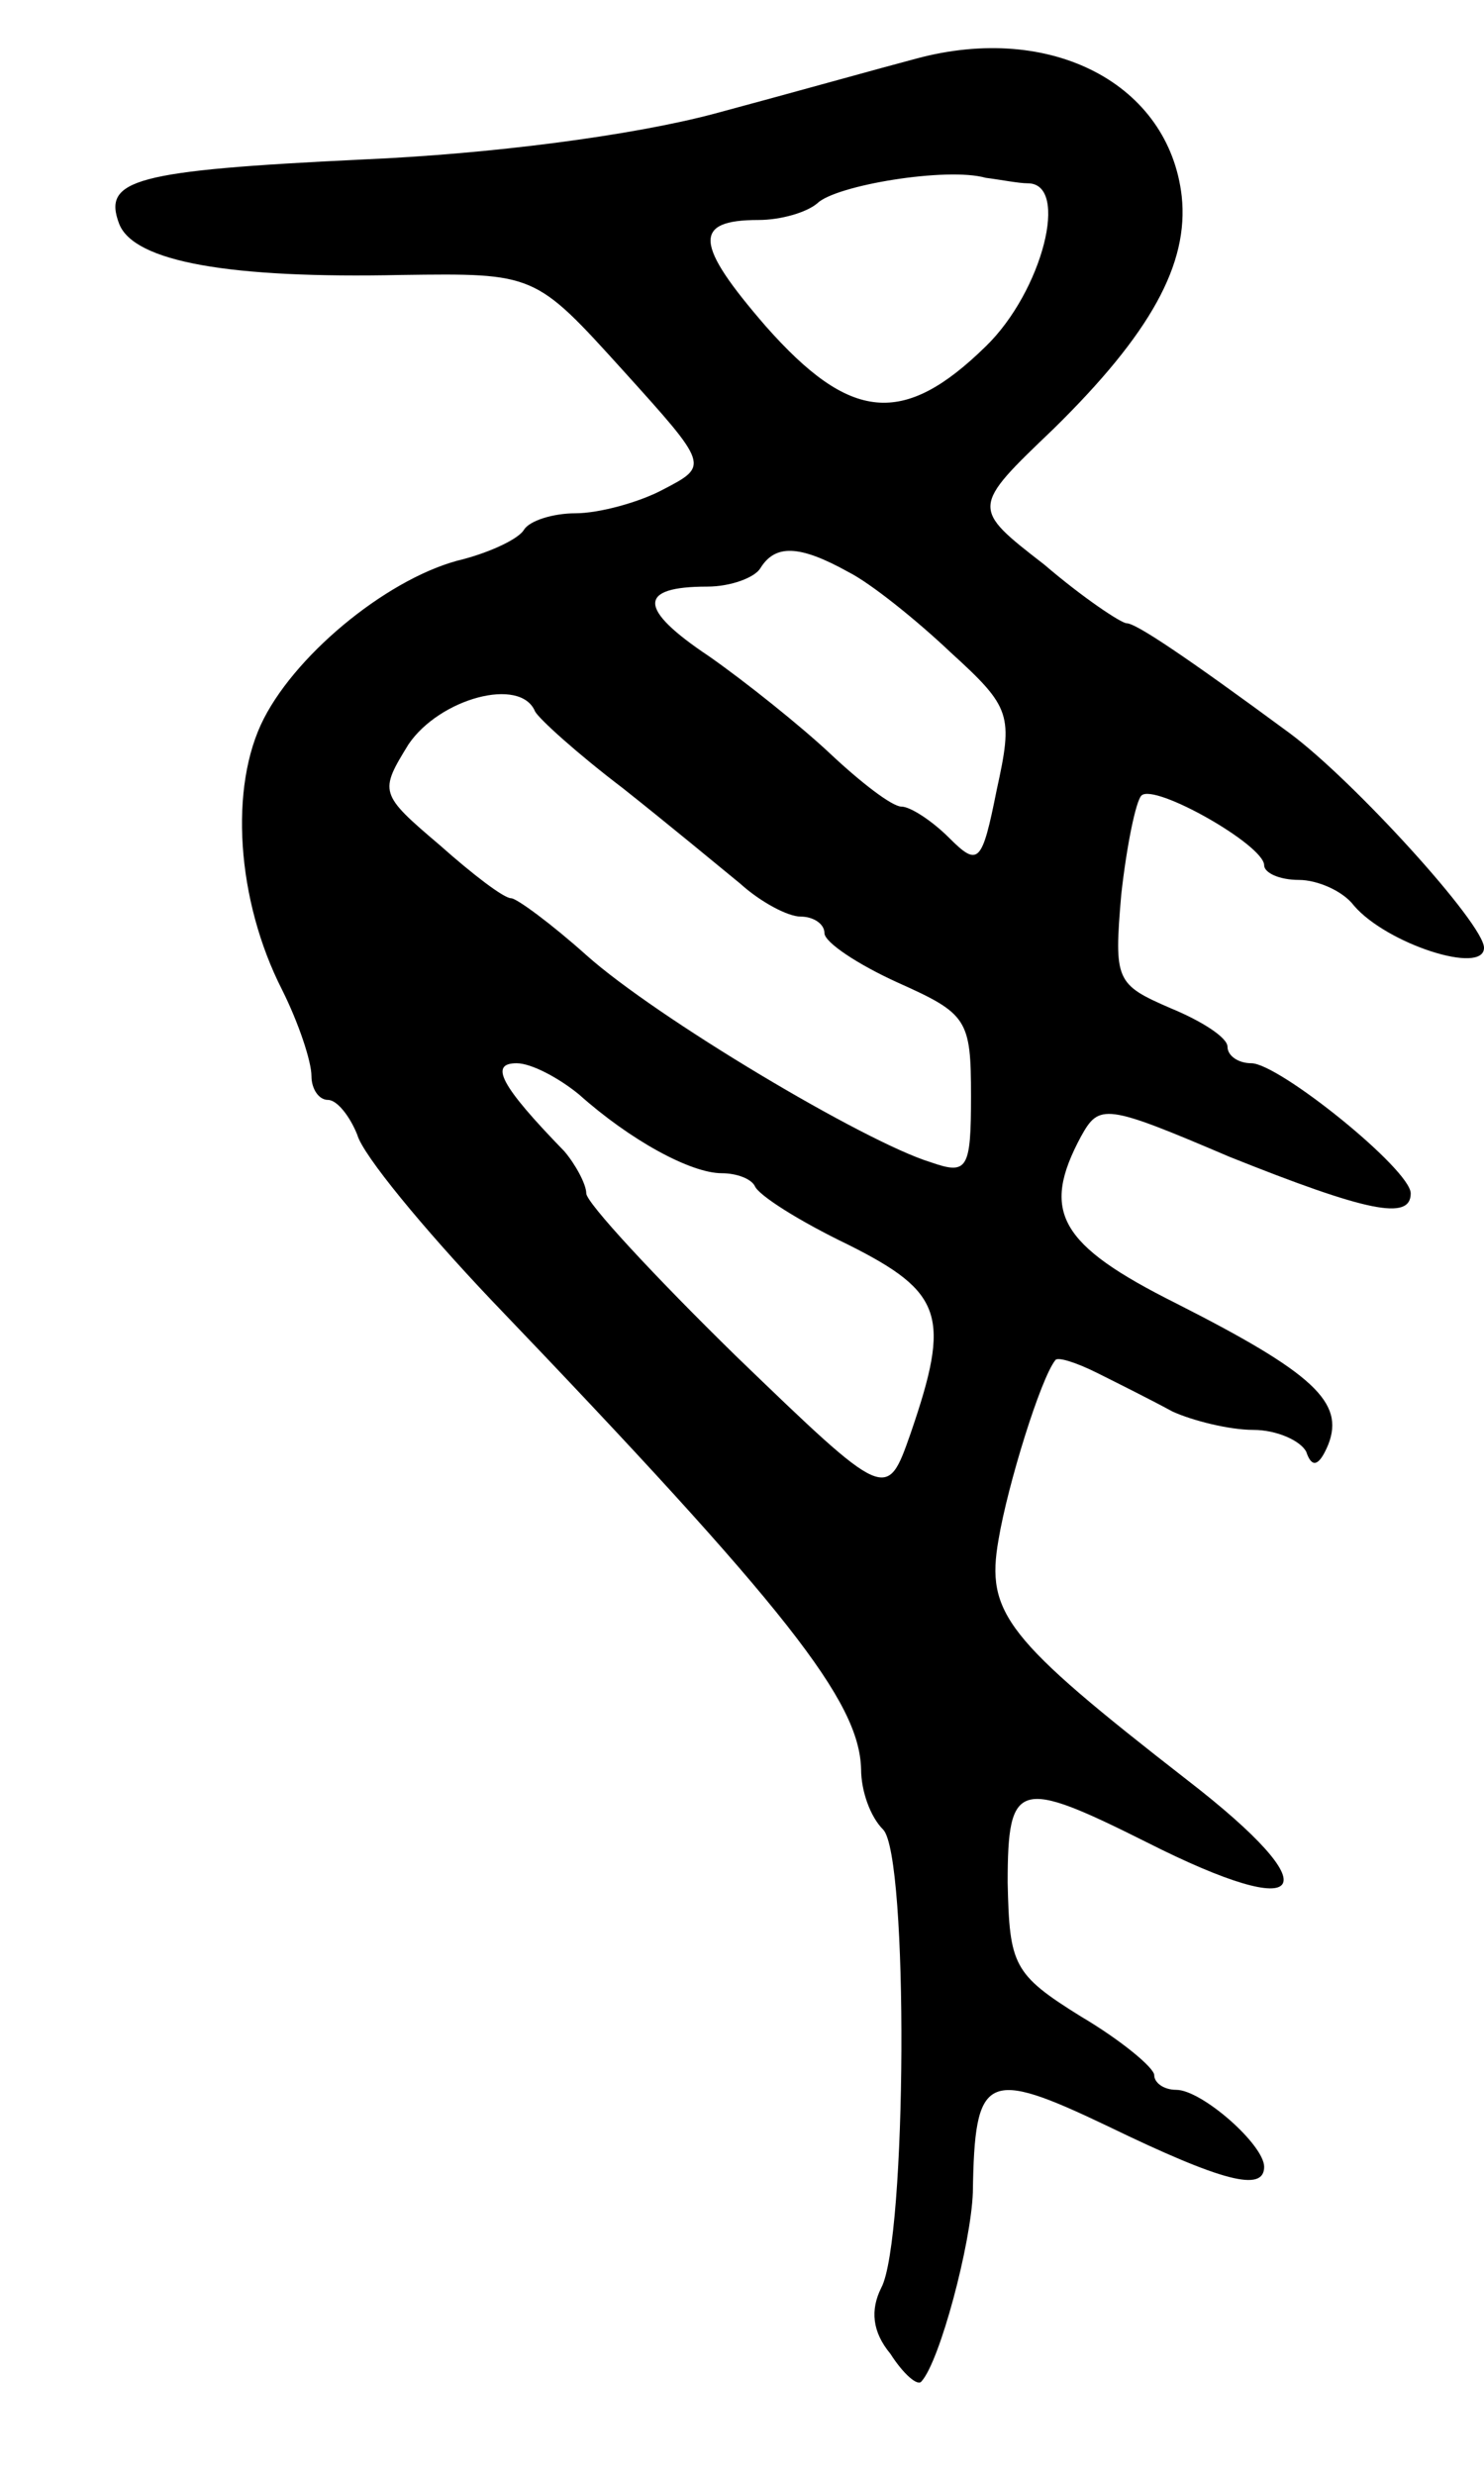 <svg version="1.0" xmlns="http://www.w3.org/2000/svg"
 width="81pt" height="135pt" viewBox="0 0 81 135"
 preserveAspectRatio="xMidYMid meet">
<g transform="translate(0,135) scale(0.1,-0.1)"
fill="#000000" stroke="none">
<path d="M500 1318 c-19 -5 -69 -19 -110 -30 -45 -12 -122 -22 -192 -25 -125
-6 -142 -11 -133 -35 8 -21 61 -30 154 -28 73 1 73 1 121 -52 47 -52 47 -52
22 -65 -13 -7 -35 -13 -48 -13 -12 0 -25 -4 -28 -9 -3 -5 -18 -12 -33 -16 -39
-9 -90 -50 -109 -87 -19 -37 -15 -99 10 -148 9 -18 16 -39 16 -47 0 -7 4 -13
9 -13 5 0 12 -9 16 -19 3 -11 36 -51 73 -90 162 -169 201 -219 202 -256 0 -12
5 -26 12 -33 14 -14 13 -224 -1 -250 -6 -12 -5 -24 5 -36 7 -11 15 -18 17 -15
10 11 27 75 28 103 1 65 7 68 74 36 62 -30 85 -36 85 -22 0 12 -34 42 -48 42
-7 0 -12 4 -12 8 0 4 -18 19 -40 32 -37 23 -39 28 -40 73 0 56 6 57 76 22 89
-45 101 -27 22 34 -99 77 -110 91 -103 131 5 30 23 88 31 98 1 2 11 -1 23 -7
12 -6 30 -15 41 -21 11 -5 31 -10 44 -10 13 0 26 -6 29 -12 3 -9 7 -8 12 4 9
23 -8 39 -83 77 -64 32 -74 50 -52 91 10 18 13 18 81 -11 75 -30 99 -35 99
-20 0 13 -72 71 -87 71 -7 0 -13 4 -13 9 0 5 -14 14 -31 21 -30 13 -31 15 -27
62 3 27 8 51 11 54 7 7 67 -27 67 -38 0 -4 8 -8 19 -8 10 0 24 -6 30 -14 18
-21 71 -38 71 -23 0 13 -71 91 -106 117 -57 42 -84 60 -89 60 -3 0 -24 14 -45
32 -40 31 -40 31 5 74 53 52 74 90 70 127 -7 61 -71 95 -145 75z m61 -68 c23
0 8 -59 -23 -89 -45 -44 -74 -41 -120 11 -39 45 -40 58 -4 58 12 0 26 4 32 9
10 10 71 20 92 14 8 -1 18 -3 23 -3z m-98 -212 c12 -6 37 -26 56 -44 33 -30
34 -34 25 -75 -8 -40 -10 -42 -26 -26 -9 9 -21 17 -26 17 -5 0 -22 13 -39 29
-16 15 -46 39 -66 53 -39 26 -39 38 -1 38 13 0 26 5 29 10 8 13 21 13 48 -2z
m-171 -76 c2 -4 23 -23 48 -42 24 -19 53 -43 64 -52 11 -10 26 -18 33 -18 7 0
13 -4 13 -9 0 -5 18 -17 40 -27 38 -17 40 -20 40 -62 0 -40 -2 -43 -22 -36
-36 11 -150 79 -188 113 -19 17 -38 31 -41 31 -4 0 -21 13 -39 29 -33 28 -33
29 -17 55 17 25 61 37 69 18z m24 -209 c28 -25 61 -43 78 -43 8 0 16 -3 18 -7
2 -5 24 -19 51 -32 52 -26 56 -39 34 -103 -13 -37 -13 -37 -95 42 -45 44 -82
84 -82 89 0 5 -6 16 -12 23 -35 36 -41 48 -26 48 8 0 23 -8 34 -17z"/>
</g>
</svg>
